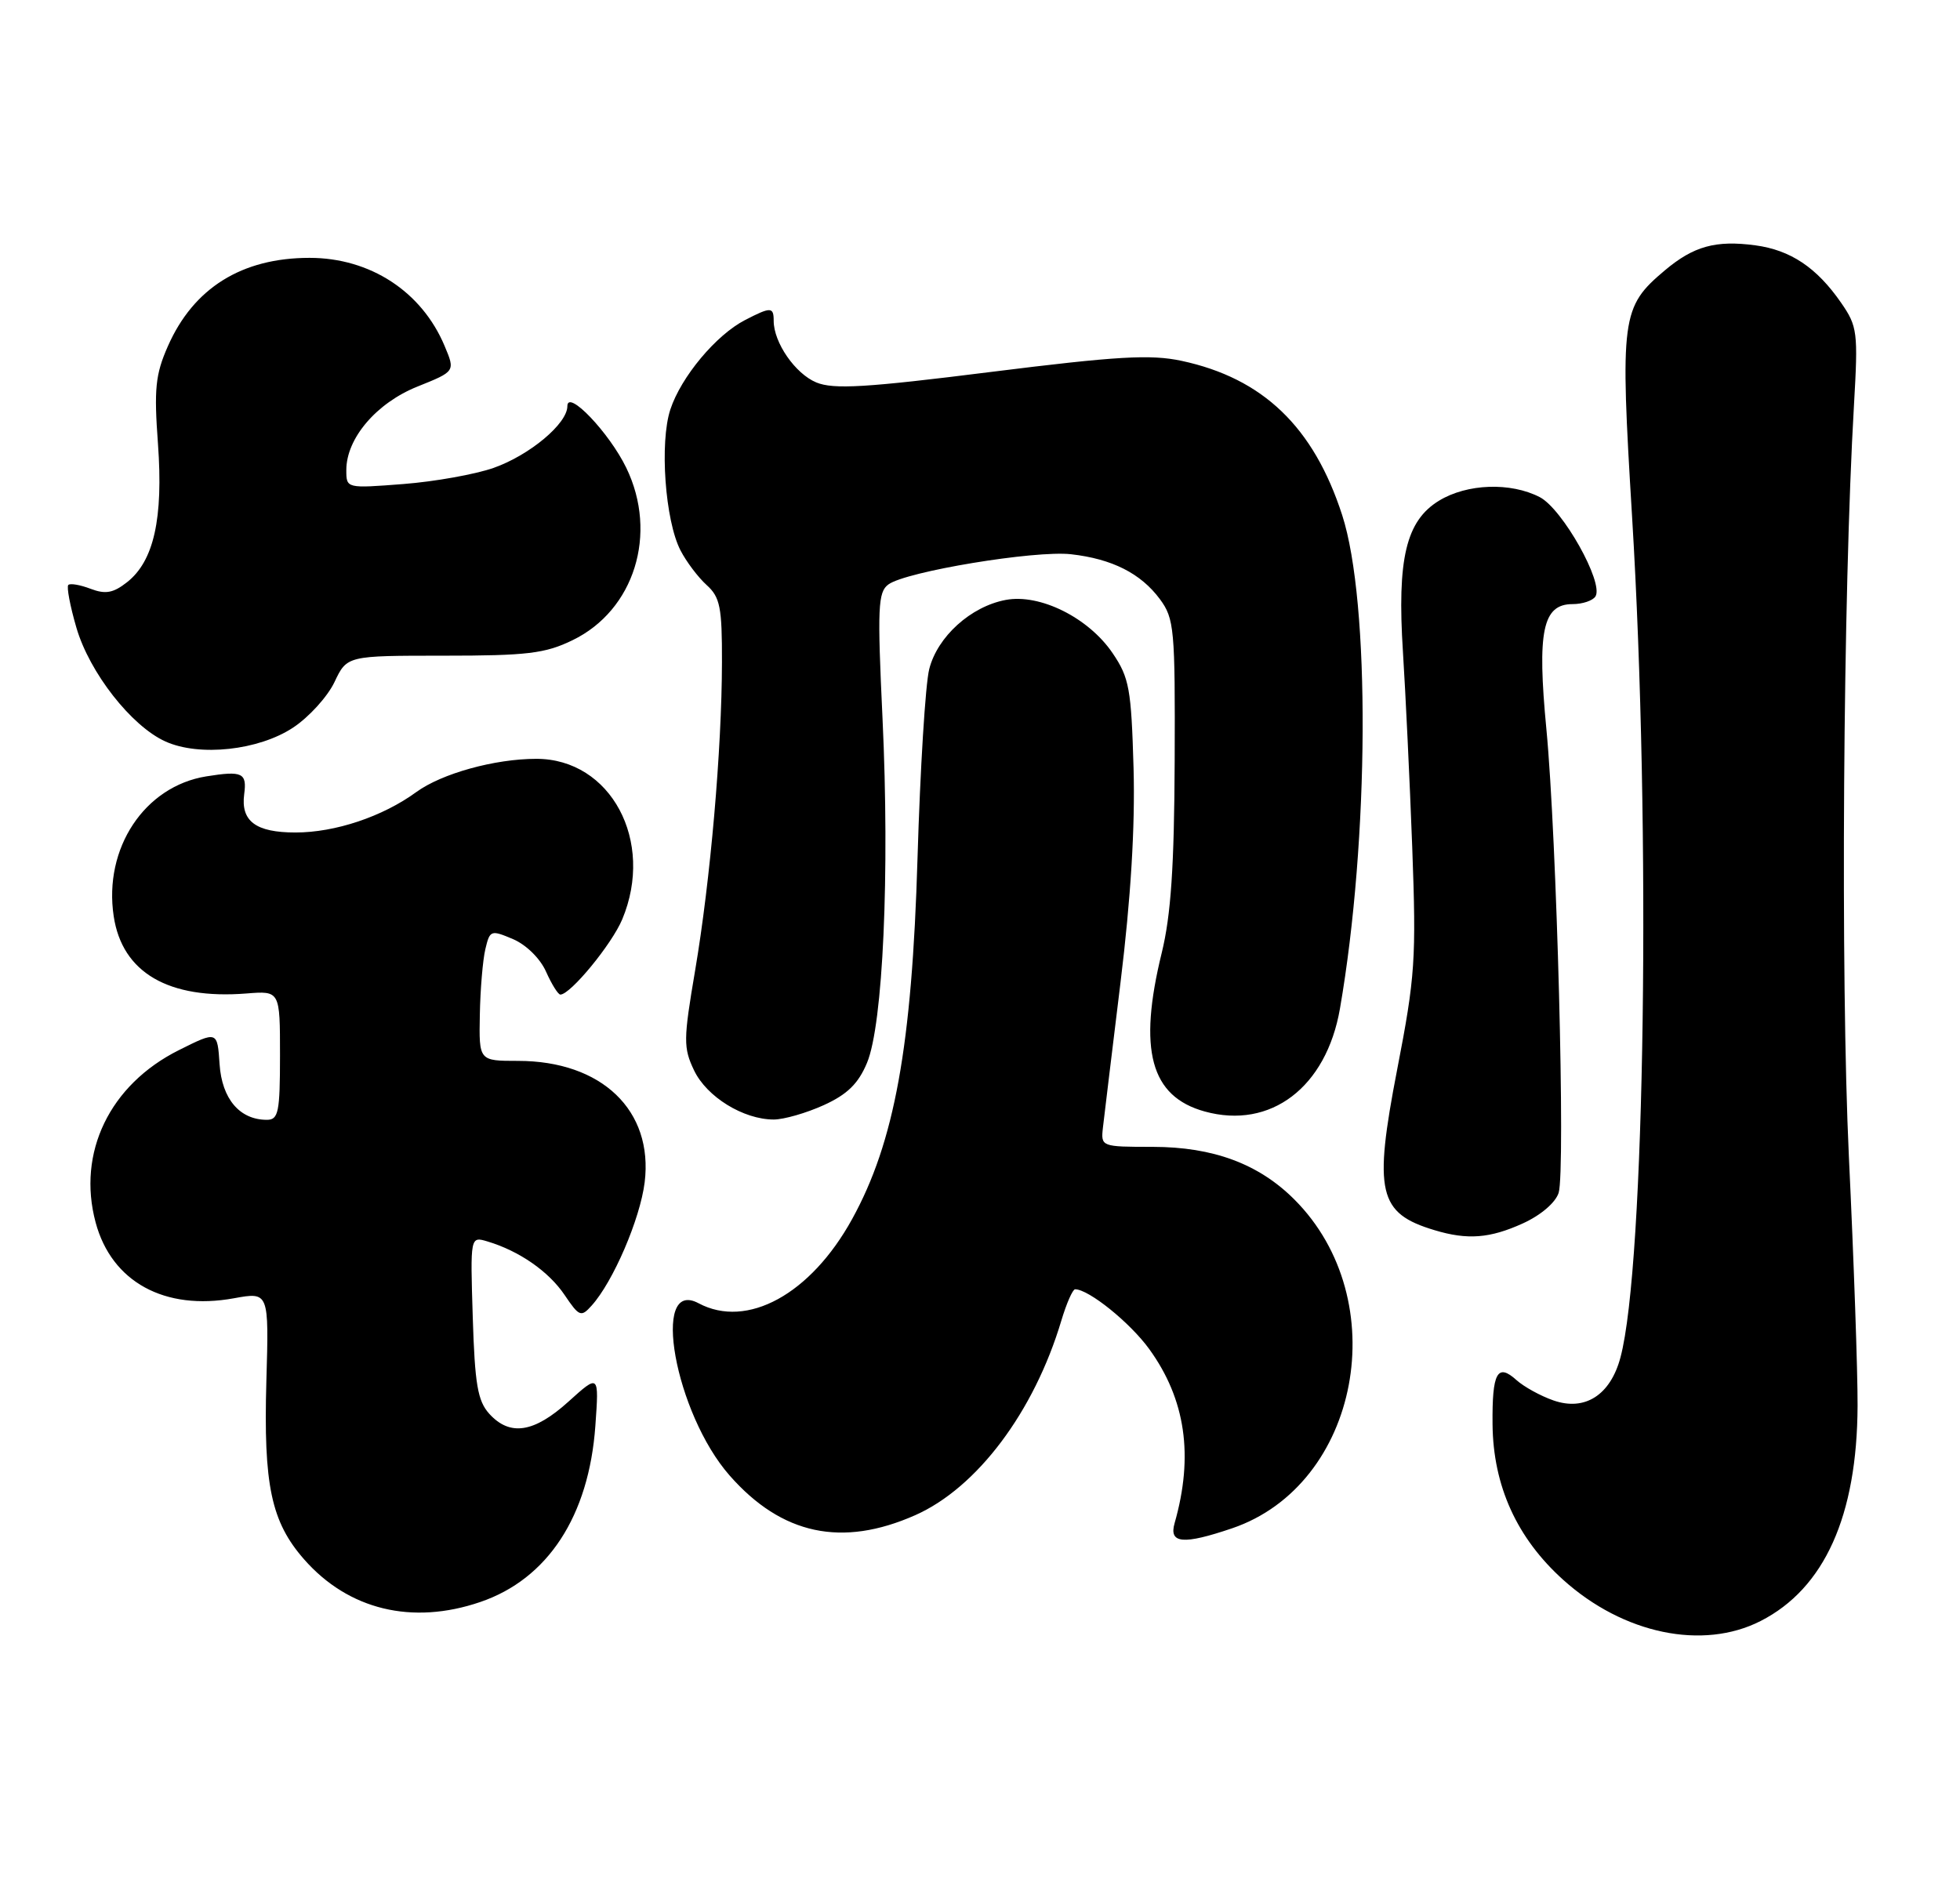<?xml version="1.0" encoding="UTF-8" standalone="no"?>
<!DOCTYPE svg PUBLIC "-//W3C//DTD SVG 1.1//EN" "http://www.w3.org/Graphics/SVG/1.1/DTD/svg11.dtd" >
<svg xmlns="http://www.w3.org/2000/svg" xmlns:xlink="http://www.w3.org/1999/xlink" version="1.1" viewBox="0 0 266 256">
 <g >
 <path fill="currentColor"
d=" M 238.94 220.03 C 247.61 215.61 252.04 205.76 252.10 190.81 C 252.12 186.24 251.59 171.03 250.92 157.00 C 249.78 132.66 250.12 80.55 251.61 55.00 C 252.18 45.08 252.09 44.31 249.86 41.09 C 246.56 36.32 243.00 33.94 238.22 33.30 C 232.85 32.58 229.85 33.41 225.94 36.70 C 220.03 41.68 219.85 43.03 221.50 70.19 C 224.08 112.56 223.26 171.77 219.92 184.25 C 218.56 189.36 215.10 191.58 210.83 190.09 C 209.07 189.48 206.81 188.23 205.81 187.33 C 203.21 184.98 202.49 186.31 202.56 193.34 C 202.64 201.70 205.87 208.80 212.16 214.45 C 220.31 221.79 231.10 224.03 238.94 220.03 Z  M 65.18 217.45 C 74.34 214.33 79.93 205.78 80.80 193.52 C 81.30 186.50 81.30 186.50 77.15 190.25 C 72.46 194.49 69.20 194.98 66.40 191.90 C 64.83 190.16 64.44 187.90 64.16 178.80 C 63.82 167.81 63.82 167.81 66.16 168.51 C 70.47 169.80 74.47 172.58 76.62 175.77 C 78.61 178.72 78.86 178.82 80.30 177.21 C 83.21 173.98 86.87 165.47 87.49 160.49 C 88.69 150.73 81.67 144.00 70.29 144.00 C 65.00 144.00 65.00 144.00 65.12 137.75 C 65.18 134.31 65.52 130.30 65.87 128.83 C 66.48 126.25 66.62 126.20 69.62 127.47 C 71.42 128.24 73.32 130.11 74.11 131.90 C 74.87 133.60 75.74 135.00 76.05 135.00 C 77.42 135.00 83.04 128.16 84.45 124.78 C 88.88 114.17 82.90 103.00 72.79 103.00 C 67.15 103.00 59.96 104.99 56.50 107.51 C 51.92 110.85 45.49 113.00 40.10 113.00 C 34.72 113.00 32.66 111.47 33.14 107.80 C 33.53 104.90 32.89 104.60 28.01 105.38 C 19.62 106.72 14.04 115.13 15.43 124.36 C 16.58 132.03 22.87 135.69 33.46 134.85 C 38.00 134.49 38.00 134.49 38.00 143.24 C 38.00 150.97 37.79 152.00 36.22 152.00 C 32.53 152.00 30.12 149.17 29.80 144.45 C 29.50 139.93 29.50 139.93 24.28 142.54 C 14.89 147.23 10.43 156.46 12.98 165.94 C 15.15 174.00 22.34 177.94 31.76 176.22 C 36.50 175.36 36.50 175.36 36.15 187.46 C 35.75 201.58 36.80 206.57 41.28 211.67 C 47.29 218.51 55.93 220.61 65.18 217.45 Z  M 167.23 207.44 C 184.53 201.54 189.28 176.43 175.66 162.81 C 170.82 157.97 164.64 155.68 156.45 155.67 C 149.46 155.67 149.40 155.64 149.68 153.08 C 149.84 151.66 150.92 142.78 152.07 133.35 C 153.47 121.93 154.06 112.22 153.84 104.27 C 153.53 93.50 153.26 91.99 151.00 88.66 C 147.74 83.85 141.14 80.56 136.50 81.43 C 131.75 82.32 127.22 86.42 126.11 90.82 C 125.59 92.85 124.88 104.40 124.52 116.50 C 123.77 141.98 121.40 155.05 115.63 165.50 C 110.01 175.69 101.38 180.41 94.81 176.90 C 88.27 173.40 91.60 191.85 99.03 200.29 C 106.10 208.33 114.27 210.07 124.22 205.66 C 132.60 201.94 140.34 191.64 144.04 179.25 C 144.74 176.91 145.58 175.00 145.91 175.00 C 147.78 175.02 153.36 179.52 155.97 183.12 C 160.90 189.93 162.02 197.60 159.41 206.75 C 158.61 209.53 160.58 209.70 167.23 207.44 Z  M 206.65 166.07 C 209.10 164.96 211.10 163.25 211.53 161.91 C 212.47 158.93 211.28 113.77 209.87 99.00 C 208.59 85.67 209.36 82.00 213.42 82.00 C 214.77 82.00 216.17 81.53 216.53 80.95 C 217.68 79.09 212.05 69.08 208.97 67.48 C 205.00 65.43 199.11 65.64 195.30 67.96 C 190.82 70.69 189.59 75.85 190.40 88.50 C 190.75 94.00 191.32 105.92 191.66 115.00 C 192.22 130.21 192.06 132.57 189.62 145.15 C 186.39 161.84 187.05 164.69 194.69 166.98 C 199.16 168.33 202.20 168.09 206.65 166.07 Z  M 111.79 150.01 C 114.98 148.56 116.48 147.10 117.66 144.28 C 119.84 139.09 120.76 118.54 119.77 97.50 C 119.06 82.47 119.15 80.36 120.57 79.33 C 122.97 77.57 140.46 74.68 145.35 75.23 C 150.93 75.86 154.82 77.83 157.41 81.32 C 159.37 83.97 159.49 85.37 159.42 103.32 C 159.36 117.62 158.91 124.23 157.67 129.31 C 154.43 142.52 156.14 148.84 163.50 150.87 C 172.44 153.34 180.00 147.59 181.85 136.91 C 185.83 113.95 185.98 81.73 182.15 69.91 C 178.28 57.95 171.41 51.35 160.36 48.98 C 156.14 48.08 151.64 48.34 134.45 50.49 C 117.51 52.62 113.12 52.88 110.78 51.91 C 107.92 50.72 105.00 46.50 105.00 43.55 C 105.00 41.64 104.62 41.63 101.10 43.45 C 97.17 45.48 92.44 51.15 90.98 55.57 C 89.50 60.05 90.26 70.68 92.36 74.72 C 93.15 76.25 94.74 78.36 95.90 79.41 C 97.73 81.06 98.00 82.43 97.98 89.90 C 97.96 101.74 96.41 119.51 94.34 131.72 C 92.74 141.14 92.73 142.21 94.20 145.30 C 95.92 148.89 100.88 151.95 105.00 151.96 C 106.38 151.96 109.43 151.08 111.79 150.01 Z  M 39.78 98.76 C 41.93 97.34 44.45 94.56 45.39 92.59 C 47.09 89.00 47.09 89.00 60.23 89.00 C 71.53 89.00 73.98 88.71 77.70 86.90 C 86.09 82.84 89.33 72.45 85.00 63.51 C 82.69 58.73 77.00 52.77 77.00 55.13 C 77.00 57.50 71.89 61.78 66.99 63.51 C 64.52 64.38 59.01 65.37 54.75 65.70 C 47.00 66.30 47.00 66.30 47.00 63.80 C 47.00 59.49 51.10 54.69 56.68 52.46 C 61.79 50.41 61.79 50.41 60.34 46.96 C 57.24 39.57 50.23 35.00 42.01 35.00 C 32.81 35.00 26.26 39.09 22.78 47.00 C 21.09 50.83 20.89 52.80 21.44 60.26 C 22.17 70.39 20.88 76.16 17.25 79.02 C 15.37 80.50 14.32 80.69 12.29 79.92 C 10.88 79.38 9.52 79.15 9.27 79.40 C 9.02 79.65 9.51 82.26 10.37 85.20 C 12.14 91.28 17.82 98.55 22.44 100.64 C 27.04 102.73 35.10 101.86 39.78 98.76 Z "/>
</g>
</svg>